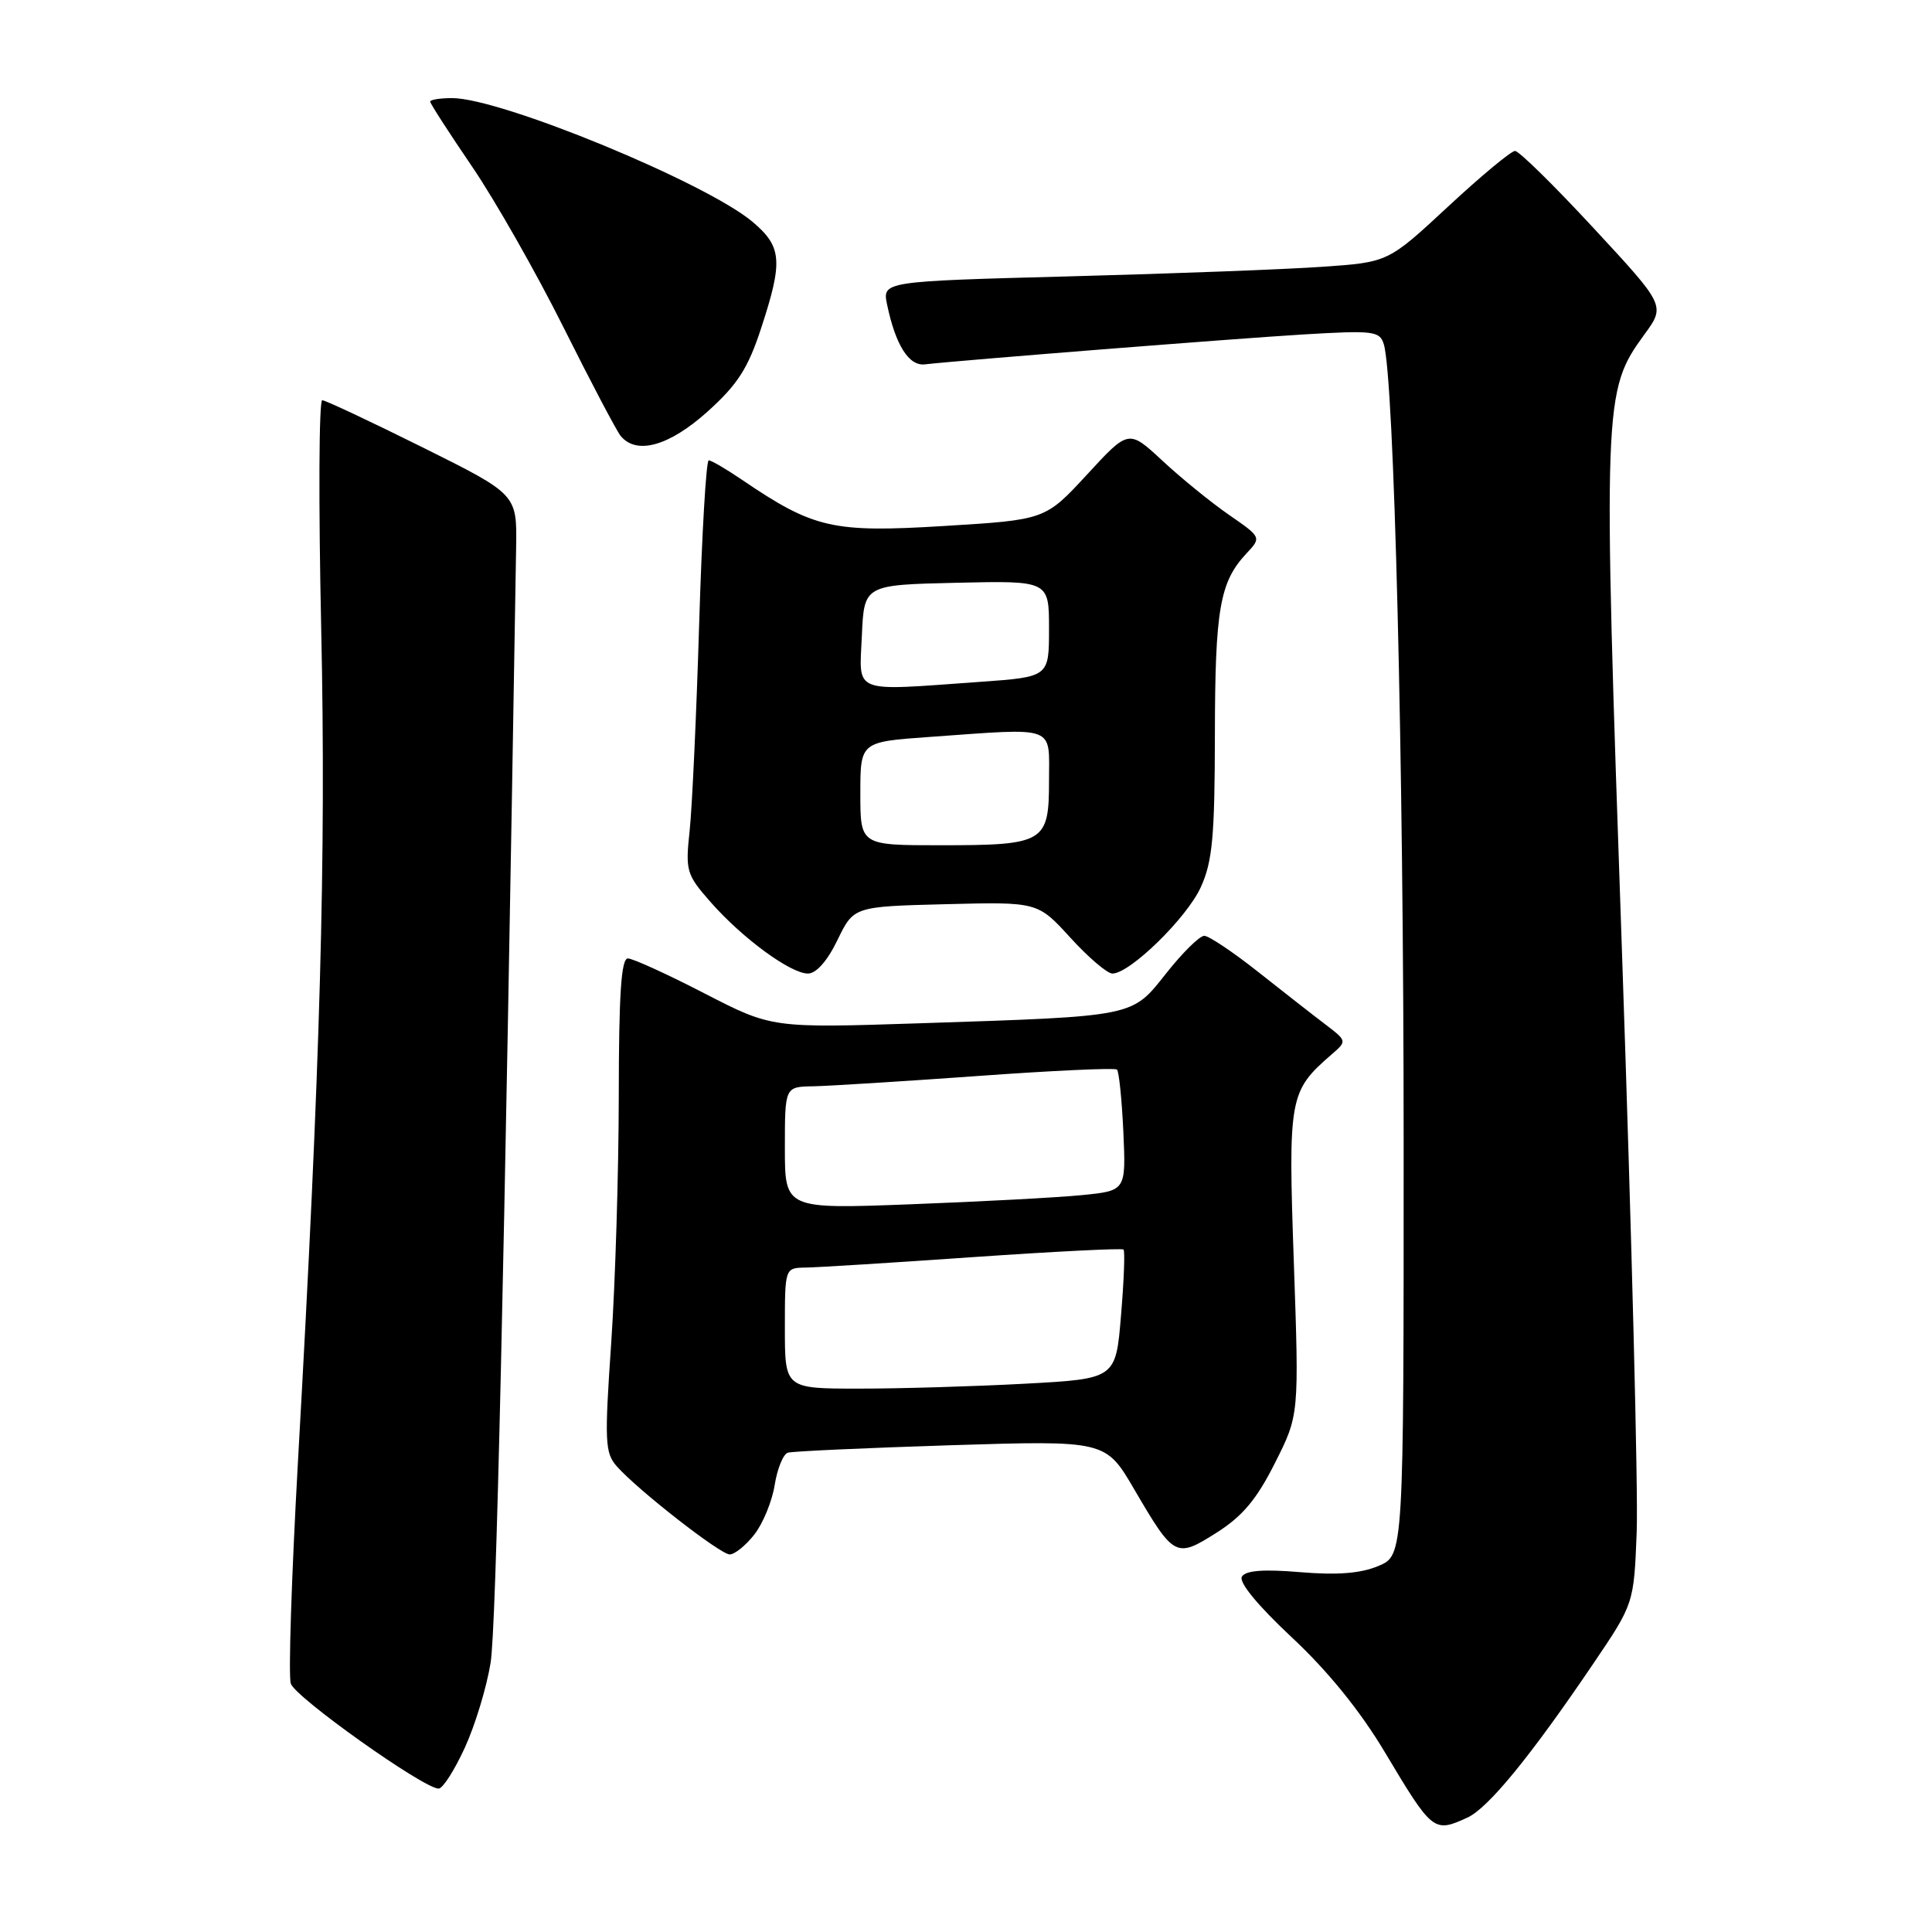 <?xml version="1.0" encoding="UTF-8" standalone="no"?>
<!DOCTYPE svg PUBLIC "-//W3C//DTD SVG 1.1//EN" "http://www.w3.org/Graphics/SVG/1.1/DTD/svg11.dtd" >
<svg xmlns="http://www.w3.org/2000/svg" xmlns:xlink="http://www.w3.org/1999/xlink" version="1.1" viewBox="0 0 256 256">
 <g >
 <path fill="currentColor"
d=" M 194.42 240.85 C 197.19 239.59 202.79 232.74 211.08 220.50 C 216.50 212.50 216.50 212.50 216.87 203.00 C 217.08 197.78 216.20 163.32 214.93 126.43 C 212.38 52.94 212.42 51.84 217.89 44.32 C 220.68 40.50 220.68 40.50 211.18 30.25 C 205.96 24.61 201.27 20.00 200.75 20.00 C 200.24 20.00 196.24 23.32 191.88 27.37 C 183.94 34.75 183.94 34.75 175.22 35.35 C 170.42 35.69 155.34 36.26 141.70 36.62 C 116.90 37.28 116.90 37.28 117.55 40.39 C 118.67 45.73 120.43 48.52 122.54 48.28 C 127.48 47.72 163.55 44.87 172.64 44.32 C 182.00 43.76 182.82 43.86 183.36 45.61 C 184.73 50.07 185.99 100.50 185.99 151.30 C 186.00 206.10 186.00 206.10 182.64 207.50 C 180.29 208.49 177.20 208.73 172.28 208.32 C 167.43 207.91 165.06 208.09 164.56 208.91 C 164.11 209.64 166.64 212.72 171.16 216.95 C 175.96 221.43 180.23 226.70 183.49 232.16 C 189.81 242.74 189.98 242.88 194.42 240.85 Z  M 61.60 231.56 C 62.97 228.57 64.50 223.51 65.01 220.31 C 65.75 215.62 66.79 169.92 68.39 72.50 C 68.50 65.50 68.50 65.50 56.00 59.28 C 49.12 55.86 43.14 53.05 42.70 53.03 C 42.26 53.02 42.20 66.61 42.56 83.25 C 43.22 113.63 42.46 140.89 39.47 193.86 C 38.63 208.91 38.20 222.06 38.53 223.08 C 39.10 224.90 56.14 237.00 58.12 237.00 C 58.67 237.00 60.23 234.55 61.60 231.56 Z  M 99.94 203.35 C 101.09 201.89 102.31 198.93 102.65 196.76 C 103.00 194.60 103.78 192.68 104.39 192.49 C 105.00 192.30 114.73 191.86 126.00 191.50 C 146.50 190.86 146.50 190.86 150.29 197.34 C 155.58 206.38 155.81 206.50 161.20 203.09 C 164.64 200.91 166.52 198.67 168.94 193.85 C 172.14 187.50 172.14 187.50 171.44 167.28 C 170.68 145.39 170.82 144.60 176.42 139.74 C 178.50 137.94 178.50 137.94 175.59 135.72 C 173.98 134.50 169.97 131.36 166.67 128.75 C 163.37 126.14 160.17 124.00 159.57 124.00 C 158.96 124.00 156.70 126.22 154.56 128.93 C 149.91 134.79 150.67 134.64 121.89 135.59 C 102.27 136.23 102.27 136.23 93.33 131.62 C 88.41 129.08 83.85 127.00 83.20 127.00 C 82.31 127.00 82.00 131.76 81.99 145.25 C 81.98 155.29 81.53 169.99 80.99 177.92 C 80.09 191.08 80.15 192.52 81.75 194.32 C 84.55 197.47 95.39 205.93 96.68 205.97 C 97.33 205.98 98.79 204.81 99.94 203.35 Z  M 110.97 124.56 C 113.12 120.12 113.12 120.12 125.31 119.81 C 137.50 119.50 137.50 119.50 141.83 124.25 C 144.21 126.86 146.71 129.00 147.40 129.00 C 149.72 129.00 157.26 121.63 159.11 117.56 C 160.66 114.16 160.96 110.87 160.98 97.32 C 161.00 80.71 161.63 77.11 165.15 73.35 C 167.16 71.20 167.16 71.20 162.83 68.21 C 160.45 66.56 156.49 63.34 154.03 61.05 C 149.55 56.89 149.55 56.89 144.03 62.89 C 138.50 68.88 138.50 68.88 125.04 69.70 C 110.31 70.60 107.83 70.03 98.31 63.57 C 96.24 62.16 94.26 61.00 93.91 61.00 C 93.57 61.00 93.00 70.79 92.64 82.75 C 92.28 94.71 91.71 107.02 91.38 110.09 C 90.81 115.39 90.95 115.88 94.14 119.51 C 98.34 124.30 104.74 129.00 107.06 129.00 C 108.15 129.00 109.64 127.32 110.97 124.56 Z  M 93.74 54.55 C 97.73 50.96 99.11 48.82 100.84 43.53 C 103.77 34.61 103.62 32.70 99.75 29.42 C 93.61 24.22 66.40 13.00 59.92 13.00 C 58.31 13.00 57.00 13.21 57.00 13.46 C 57.00 13.72 59.50 17.59 62.55 22.07 C 65.60 26.55 71.05 36.13 74.66 43.36 C 78.27 50.59 81.68 57.06 82.23 57.75 C 84.32 60.32 88.65 59.12 93.74 54.55 Z  M 104.00 176.00 C 104.00 168.00 104.00 168.00 106.75 167.96 C 108.26 167.94 118.28 167.32 129.00 166.57 C 139.72 165.83 148.67 165.38 148.87 165.57 C 149.08 165.76 148.93 169.69 148.54 174.31 C 147.85 182.70 147.85 182.70 135.77 183.35 C 129.12 183.71 119.26 184.00 113.84 184.00 C 104.00 184.00 104.00 184.00 104.00 176.00 Z  M 104.00 152.11 C 104.00 144.00 104.00 144.00 107.75 143.94 C 109.81 143.90 119.60 143.29 129.50 142.58 C 139.40 141.86 147.72 141.48 148.00 141.72 C 148.27 141.96 148.65 145.67 148.85 149.97 C 149.20 157.78 149.20 157.78 143.35 158.36 C 140.13 158.68 129.96 159.22 120.75 159.57 C 104.00 160.21 104.00 160.21 104.00 152.11 Z  M 114.00 105.15 C 114.00 98.30 114.00 98.30 123.15 97.65 C 140.18 96.44 139.00 96.01 139.00 103.46 C 139.00 111.66 138.42 112.00 124.57 112.00 C 114.00 112.00 114.00 112.00 114.00 105.15 Z  M 114.20 84.25 C 114.50 77.50 114.50 77.50 126.75 77.22 C 139.00 76.94 139.00 76.94 139.00 83.32 C 139.00 89.70 139.00 89.70 129.85 90.35 C 112.69 91.57 113.86 92.03 114.20 84.25 Z "/>
</g>
</svg>